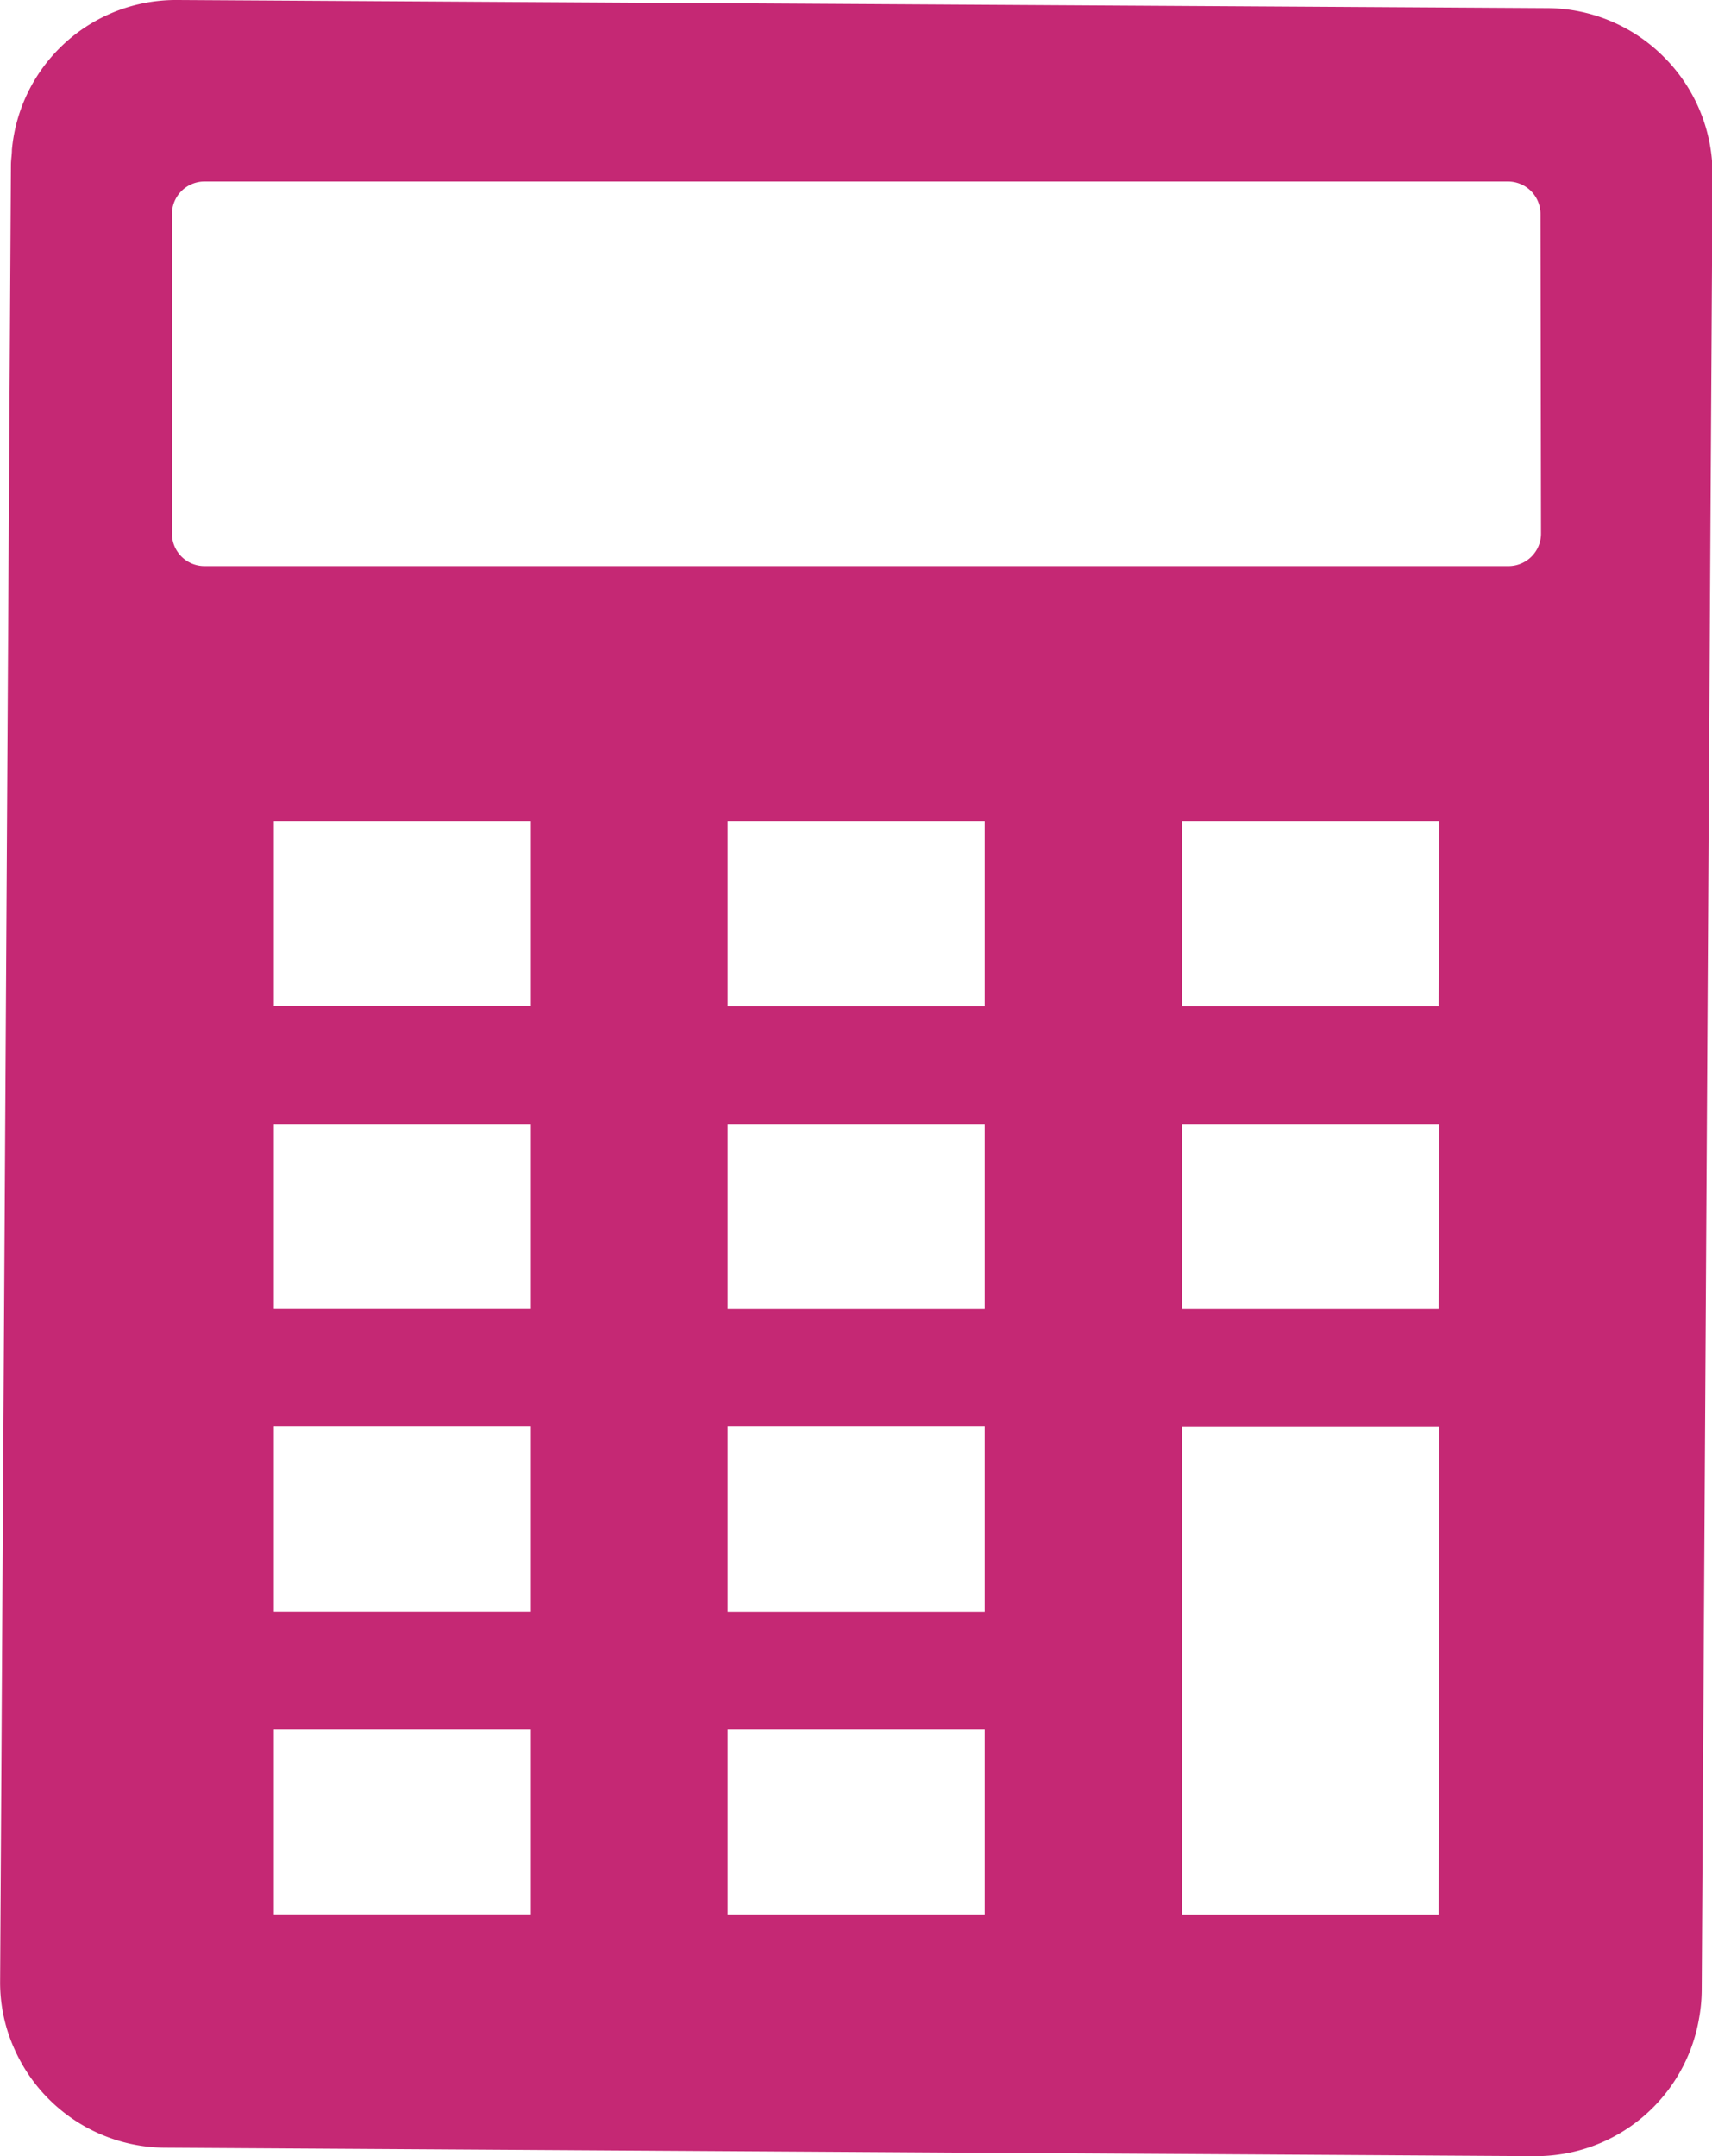 <svg xmlns="http://www.w3.org/2000/svg" width="15.801" height="19.899" viewBox="0 0 15.801 19.899"><defs><style>.a{fill:#c52874;}</style></defs><g transform="translate(-175.761 65.246)"><g transform="translate(175.761 -65.246)"><path class="a" d="M24.45,3.029a1.528,1.528,0,0,0-1.079-.454L10.732,2.5h-.009A1.52,1.52,0,0,0,9.2,3.881c0,.047-.009.093-.009.14l-.1,16.768a1.491,1.491,0,0,0,.137.631,1.531,1.531,0,0,0,1.387.9l12.639.078h.009a1.528,1.528,0,0,0,1.508-1.269,1.505,1.505,0,0,0,.025-.255l.1-16.762A1.528,1.528,0,0,0,24.45,3.029ZM13.99,20.167H11.617V18.46H13.99Zm0-2.794H11.617V15.666H13.99Zm0-2.794H11.617V12.872H13.99Zm0-2.794H11.617V10.078H13.99Zm4.189,8.383H15.806V18.46h2.373Zm0-2.794H15.806V15.666h2.373Zm0-2.794H15.806V12.872h2.373Zm0-2.794H15.806V10.078h2.373Zm4.189,8.383H20v-4.5h2.373Zm0-5.589H20V12.872h2.373Zm0-2.794H20V10.078h2.373Zm.945-4.362a.3.3,0,0,1-.3.3H10.977a.3.3,0,0,1-.3-.3V4.475a.3.3,0,0,1,.3-.3H23.008a.3.3,0,0,1,.3.3Z" transform="translate(-9.09 -2.5)"/></g></g></svg>